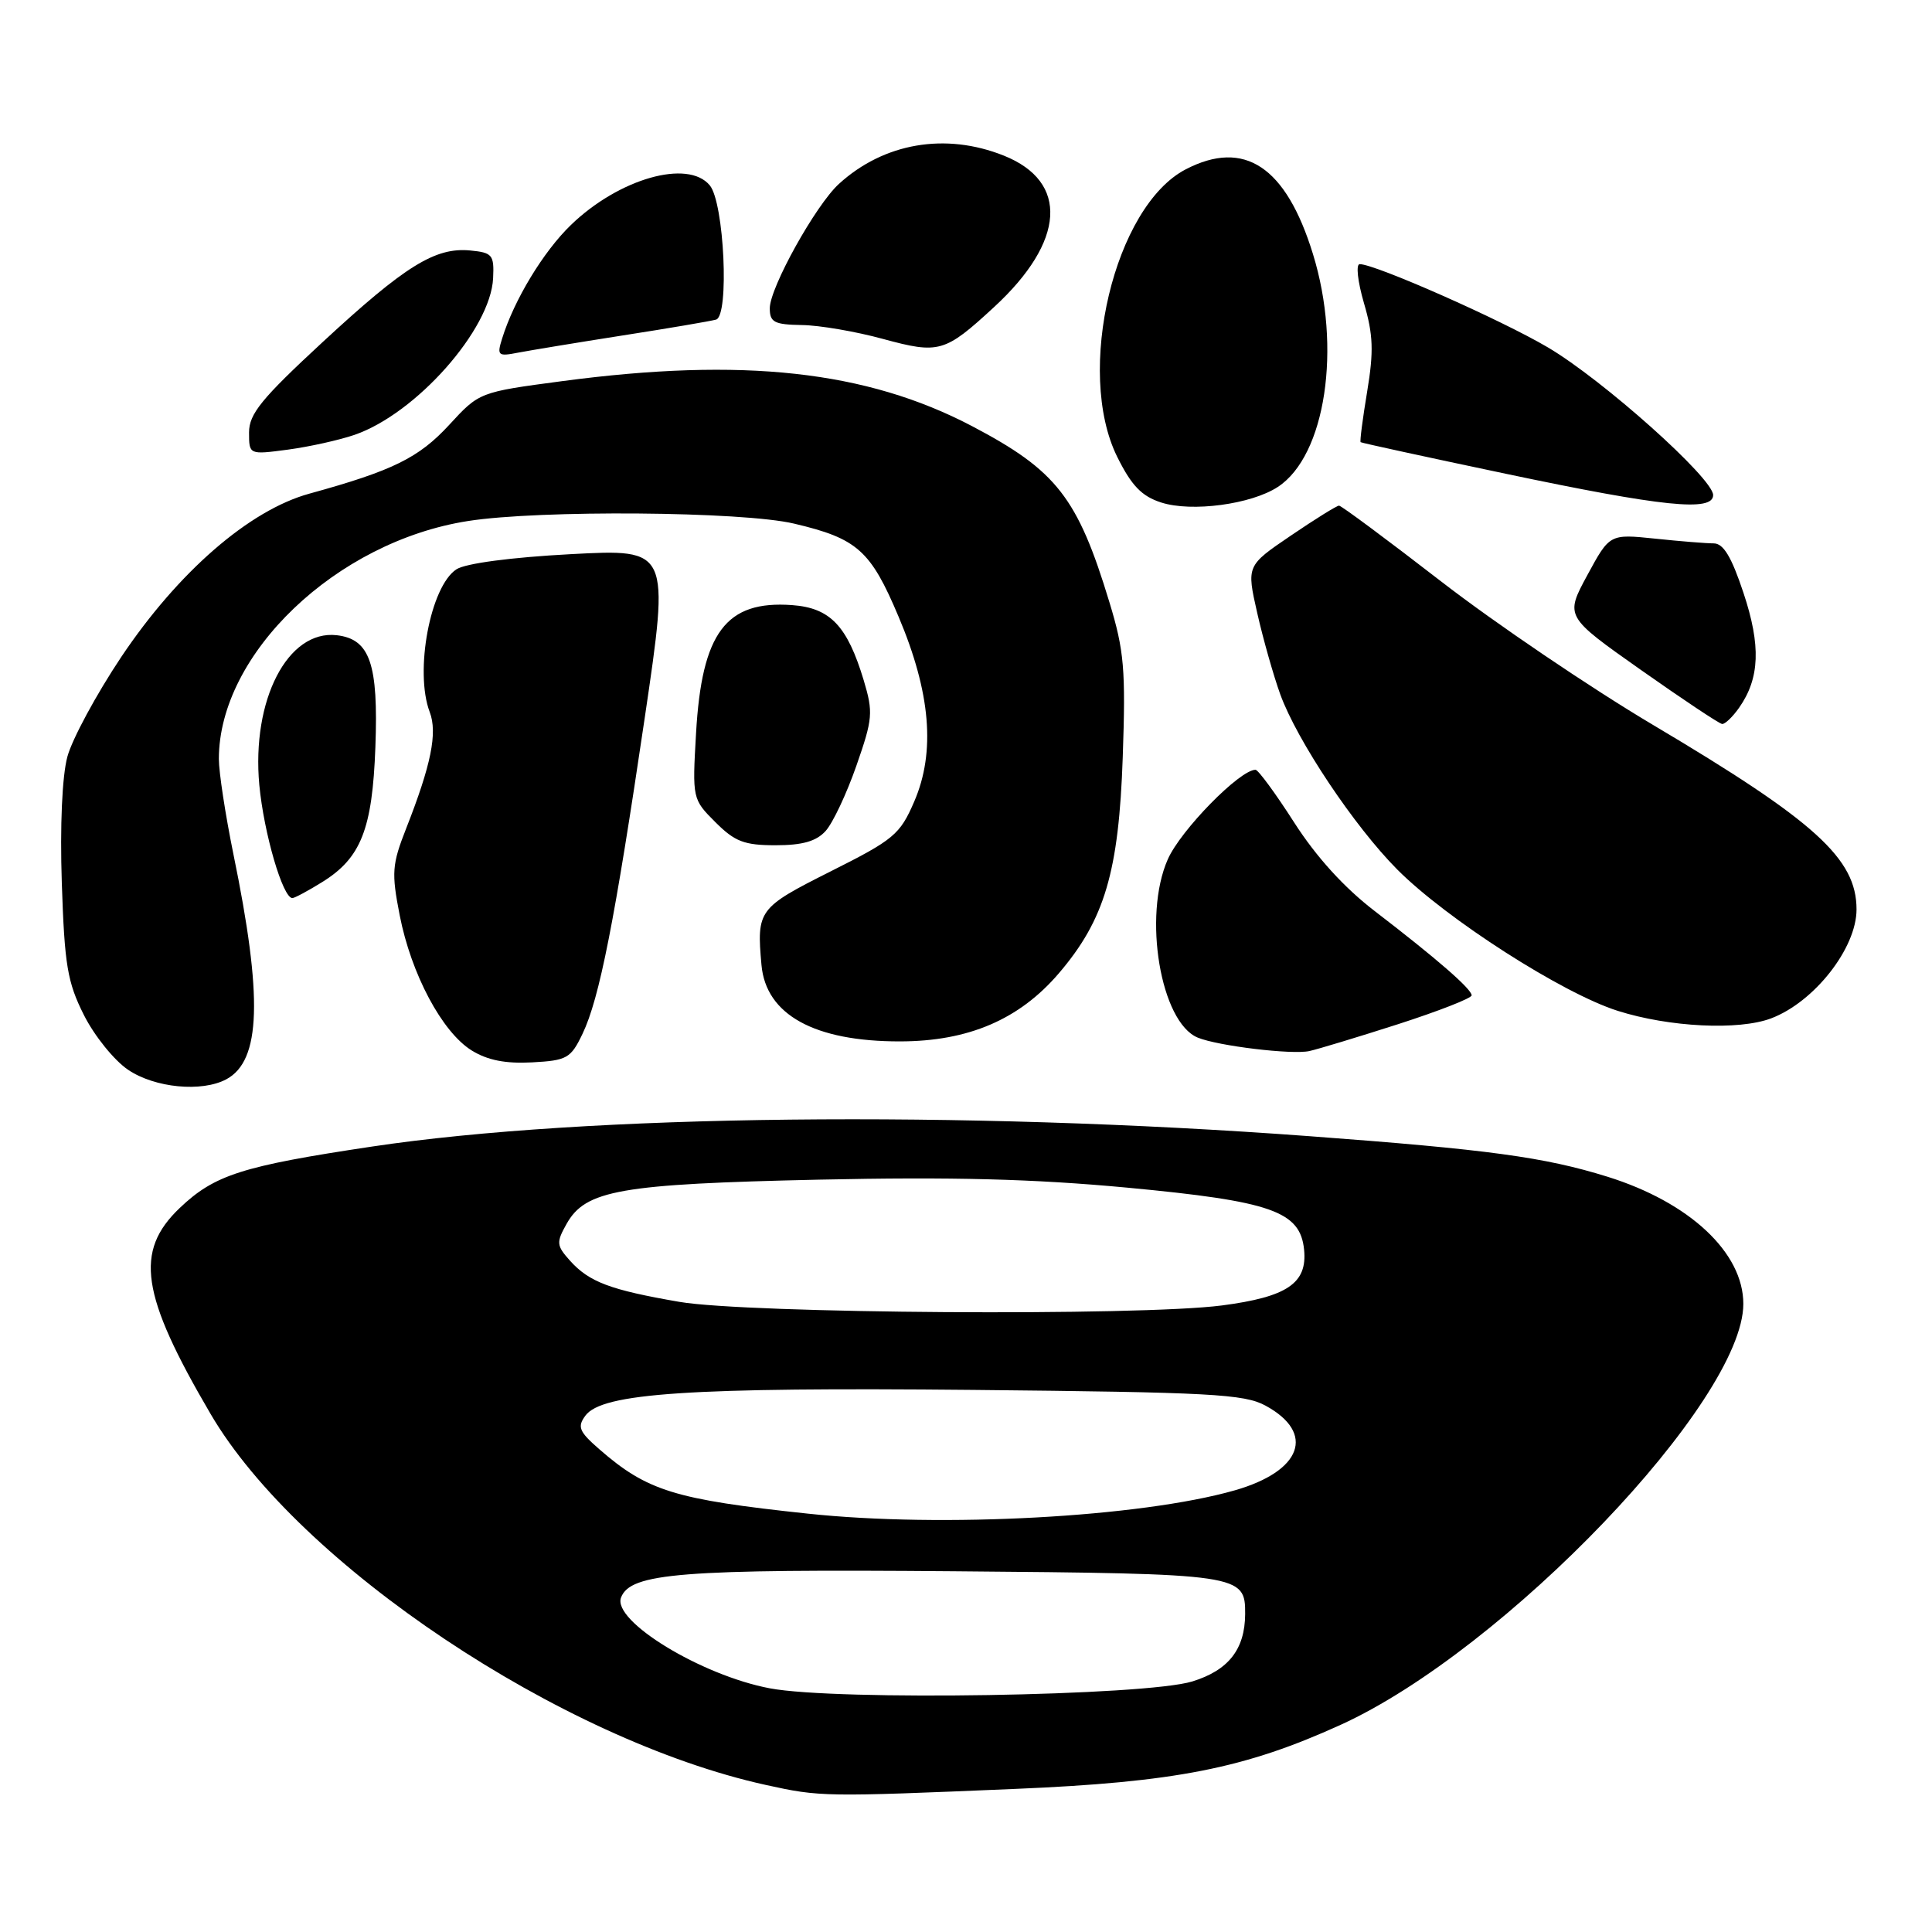 <?xml version="1.0" encoding="UTF-8" standalone="no"?>
<!DOCTYPE svg PUBLIC "-//W3C//DTD SVG 1.1//EN" "http://www.w3.org/Graphics/SVG/1.1/DTD/svg11.dtd" >
<svg xmlns="http://www.w3.org/2000/svg" xmlns:xlink="http://www.w3.org/1999/xlink" version="1.1" viewBox="0 0 256 256">
 <g >
 <path fill="currentColor"
d=" M 134.50 237.04 C 155.69 236.15 164.94 234.33 177.64 228.55 C 199.38 218.66 231.00 185.61 231.00 172.77 C 231.00 165.97 223.86 159.30 212.96 155.91 C 204.63 153.32 197.18 152.31 173.50 150.55 C 127.25 147.12 77.65 147.67 49.26 151.93 C 32.07 154.51 28.43 155.67 23.82 160.06 C 17.79 165.80 18.65 171.56 27.90 187.35 C 39.59 207.31 74.39 230.56 101.50 236.52 C 108.69 238.10 109.15 238.11 134.50 237.04 Z  M 29.99 143.01 C 34.58 140.55 34.84 132.18 30.92 113.14 C 29.87 107.99 29.00 102.33 29.00 100.57 C 29.00 86.63 44.55 71.77 62.00 69.04 C 71.45 67.55 98.37 67.76 105.21 69.38 C 113.59 71.35 115.36 72.92 119.06 81.70 C 123.32 91.77 123.98 99.63 121.14 106.21 C 119.25 110.59 118.44 111.26 110.05 115.47 C 100.47 120.29 100.25 120.59 100.90 127.87 C 101.49 134.46 107.92 138.01 119.27 137.99 C 128.32 137.98 135.06 135.09 140.30 128.97 C 146.37 121.87 148.25 115.52 148.77 100.31 C 149.17 88.72 148.96 86.22 147.01 79.82 C 142.80 65.93 140.00 62.35 128.81 56.47 C 114.81 49.12 98.44 47.32 74.51 50.50 C 63.51 51.96 63.51 51.96 59.51 56.31 C 55.49 60.67 52.04 62.37 41.00 65.41 C 33.03 67.60 23.60 75.80 16.06 87.06 C 12.77 91.99 9.56 97.93 8.93 100.26 C 8.23 102.83 7.94 109.42 8.19 117.00 C 8.55 127.88 8.93 130.15 11.12 134.50 C 12.50 137.25 15.13 140.51 16.97 141.75 C 20.51 144.15 26.74 144.75 29.99 143.01 Z  M 77.18 137.00 C 79.43 132.33 81.46 122.00 85.43 95.12 C 88.74 72.73 88.74 72.73 75.62 73.43 C 67.72 73.85 61.70 74.65 60.49 75.43 C 57.02 77.67 54.90 88.98 56.94 94.35 C 57.99 97.11 57.13 101.35 53.82 109.77 C 51.94 114.55 51.86 115.63 52.96 121.27 C 54.48 129.07 58.58 136.76 62.50 139.19 C 64.60 140.49 67.00 140.96 70.50 140.77 C 75.12 140.52 75.63 140.24 77.18 137.00 Z  M 185.25 135.71 C 190.61 133.98 195.00 132.27 195.00 131.89 C 195.00 131.05 190.40 127.05 182.18 120.74 C 178.12 117.63 174.43 113.57 171.49 108.99 C 169.03 105.15 166.72 102.00 166.36 102.00 C 164.28 102.00 156.45 109.99 154.74 113.86 C 151.41 121.39 153.78 135.46 158.71 137.49 C 161.38 138.59 171.21 139.78 173.50 139.27 C 174.60 139.03 179.89 137.43 185.25 135.71 Z  M 234.68 134.94 C 240.41 132.77 246.00 125.64 246.00 120.50 C 246.00 113.77 240.54 108.82 219.06 96.07 C 210.77 91.15 198.13 82.59 190.98 77.06 C 183.83 71.53 177.73 67.00 177.43 67.00 C 177.13 67.00 174.25 68.79 171.03 70.98 C 165.17 74.96 165.17 74.96 166.59 81.23 C 167.37 84.68 168.75 89.53 169.64 92.00 C 171.87 98.14 179.46 109.50 185.14 115.21 C 191.68 121.78 207.01 131.61 214.35 133.94 C 221.19 136.11 230.39 136.56 234.68 134.94 Z  M 42.66 116.90 C 47.83 113.71 49.34 109.89 49.74 99.00 C 50.15 87.95 49.02 84.68 44.62 84.17 C 38.13 83.43 33.32 92.74 34.36 104.01 C 34.96 110.39 37.47 119.00 38.74 119.00 C 39.03 119.00 40.79 118.06 42.66 116.90 Z  M 109.40 110.11 C 110.35 109.06 112.18 105.18 113.47 101.48 C 115.65 95.24 115.72 94.40 114.45 90.15 C 112.27 82.92 110.01 80.55 104.96 80.18 C 96.19 79.54 92.99 83.81 92.23 97.16 C 91.73 105.83 91.75 105.90 94.79 108.94 C 97.37 111.52 98.61 112.00 102.77 112.00 C 106.33 112.00 108.16 111.48 109.40 110.11 Z  M 230.44 93.78 C 233.18 89.87 233.35 85.56 231.02 78.56 C 229.43 73.77 228.36 72.00 227.07 72.00 C 226.09 72.00 222.59 71.72 219.29 71.37 C 213.29 70.75 213.29 70.75 210.33 76.21 C 207.37 81.68 207.37 81.68 217.43 88.77 C 222.97 92.67 227.81 95.90 228.19 95.93 C 228.57 95.97 229.58 95.00 230.44 93.78 Z  M 169.32 64.52 C 175.65 60.38 177.81 46.07 173.97 33.65 C 170.40 22.07 164.90 18.41 157.13 22.43 C 147.66 27.33 142.44 49.24 148.04 60.54 C 149.93 64.35 151.28 65.75 153.85 66.58 C 157.89 67.89 165.80 66.83 169.32 64.52 Z  M 227.00 65.60 C 227.00 63.38 212.37 50.31 205.10 46.03 C 198.88 42.36 182.23 35.00 180.17 35.00 C 179.64 35.00 179.90 37.31 180.73 40.16 C 181.96 44.34 182.04 46.55 181.16 51.86 C 180.56 55.46 180.17 58.49 180.29 58.59 C 180.40 58.69 189.05 60.57 199.50 62.77 C 220.34 67.16 227.00 67.84 227.00 65.60 Z  M 46.98 57.62 C 55.15 54.80 65.02 43.64 65.34 36.86 C 65.49 33.77 65.24 33.47 62.31 33.19 C 57.67 32.74 53.68 35.22 42.75 45.33 C 34.65 52.82 33.00 54.85 33.00 57.30 C 33.00 60.26 33.00 60.26 38.14 59.58 C 40.97 59.20 44.94 58.32 46.98 57.62 Z  M 82.50 44.45 C 88.55 43.51 94.12 42.56 94.88 42.35 C 96.66 41.85 95.96 26.86 94.05 24.56 C 91.15 21.06 82.02 23.66 75.66 29.80 C 72.00 33.33 68.11 39.75 66.52 44.90 C 65.83 47.11 65.99 47.25 68.64 46.73 C 70.21 46.43 76.45 45.40 82.50 44.45 Z  M 131.72 40.69 C 141.16 31.99 141.67 24.08 133.01 20.62 C 125.28 17.53 117.12 18.93 111.16 24.37 C 108.08 27.18 102.00 38.12 102.00 40.85 C 102.00 42.70 102.59 43.01 106.25 43.07 C 108.59 43.10 113.42 43.93 117.00 44.91 C 124.44 46.93 125.18 46.72 131.72 40.69 Z  M 102.00 223.71 C 92.91 221.99 81.10 214.79 82.29 211.68 C 83.54 208.43 90.23 207.90 126.38 208.20 C 164.55 208.52 165.01 208.59 164.99 213.87 C 164.96 218.55 162.78 221.32 157.99 222.80 C 151.74 224.72 110.88 225.39 102.00 223.71 Z  M 107.00 200.56 C 89.42 198.69 85.75 197.56 79.40 192.02 C 76.74 189.70 76.47 189.07 77.56 187.59 C 79.76 184.58 91.39 183.81 128.99 184.17 C 160.35 184.48 164.87 184.72 167.68 186.25 C 174.36 189.88 172.51 194.95 163.57 197.49 C 151.09 201.04 124.85 202.47 107.00 200.56 Z  M 90.00 172.50 C 80.86 170.92 78.08 169.88 75.53 167.05 C 73.73 165.04 73.69 164.64 75.07 162.18 C 77.58 157.69 82.17 156.89 108.50 156.31 C 126.16 155.93 136.96 156.21 149.37 157.37 C 168.50 159.17 172.29 160.50 172.80 165.60 C 173.24 170.04 170.56 171.85 161.91 172.98 C 150.89 174.41 99.06 174.06 90.00 172.50 Z "/>
</g>
</svg>